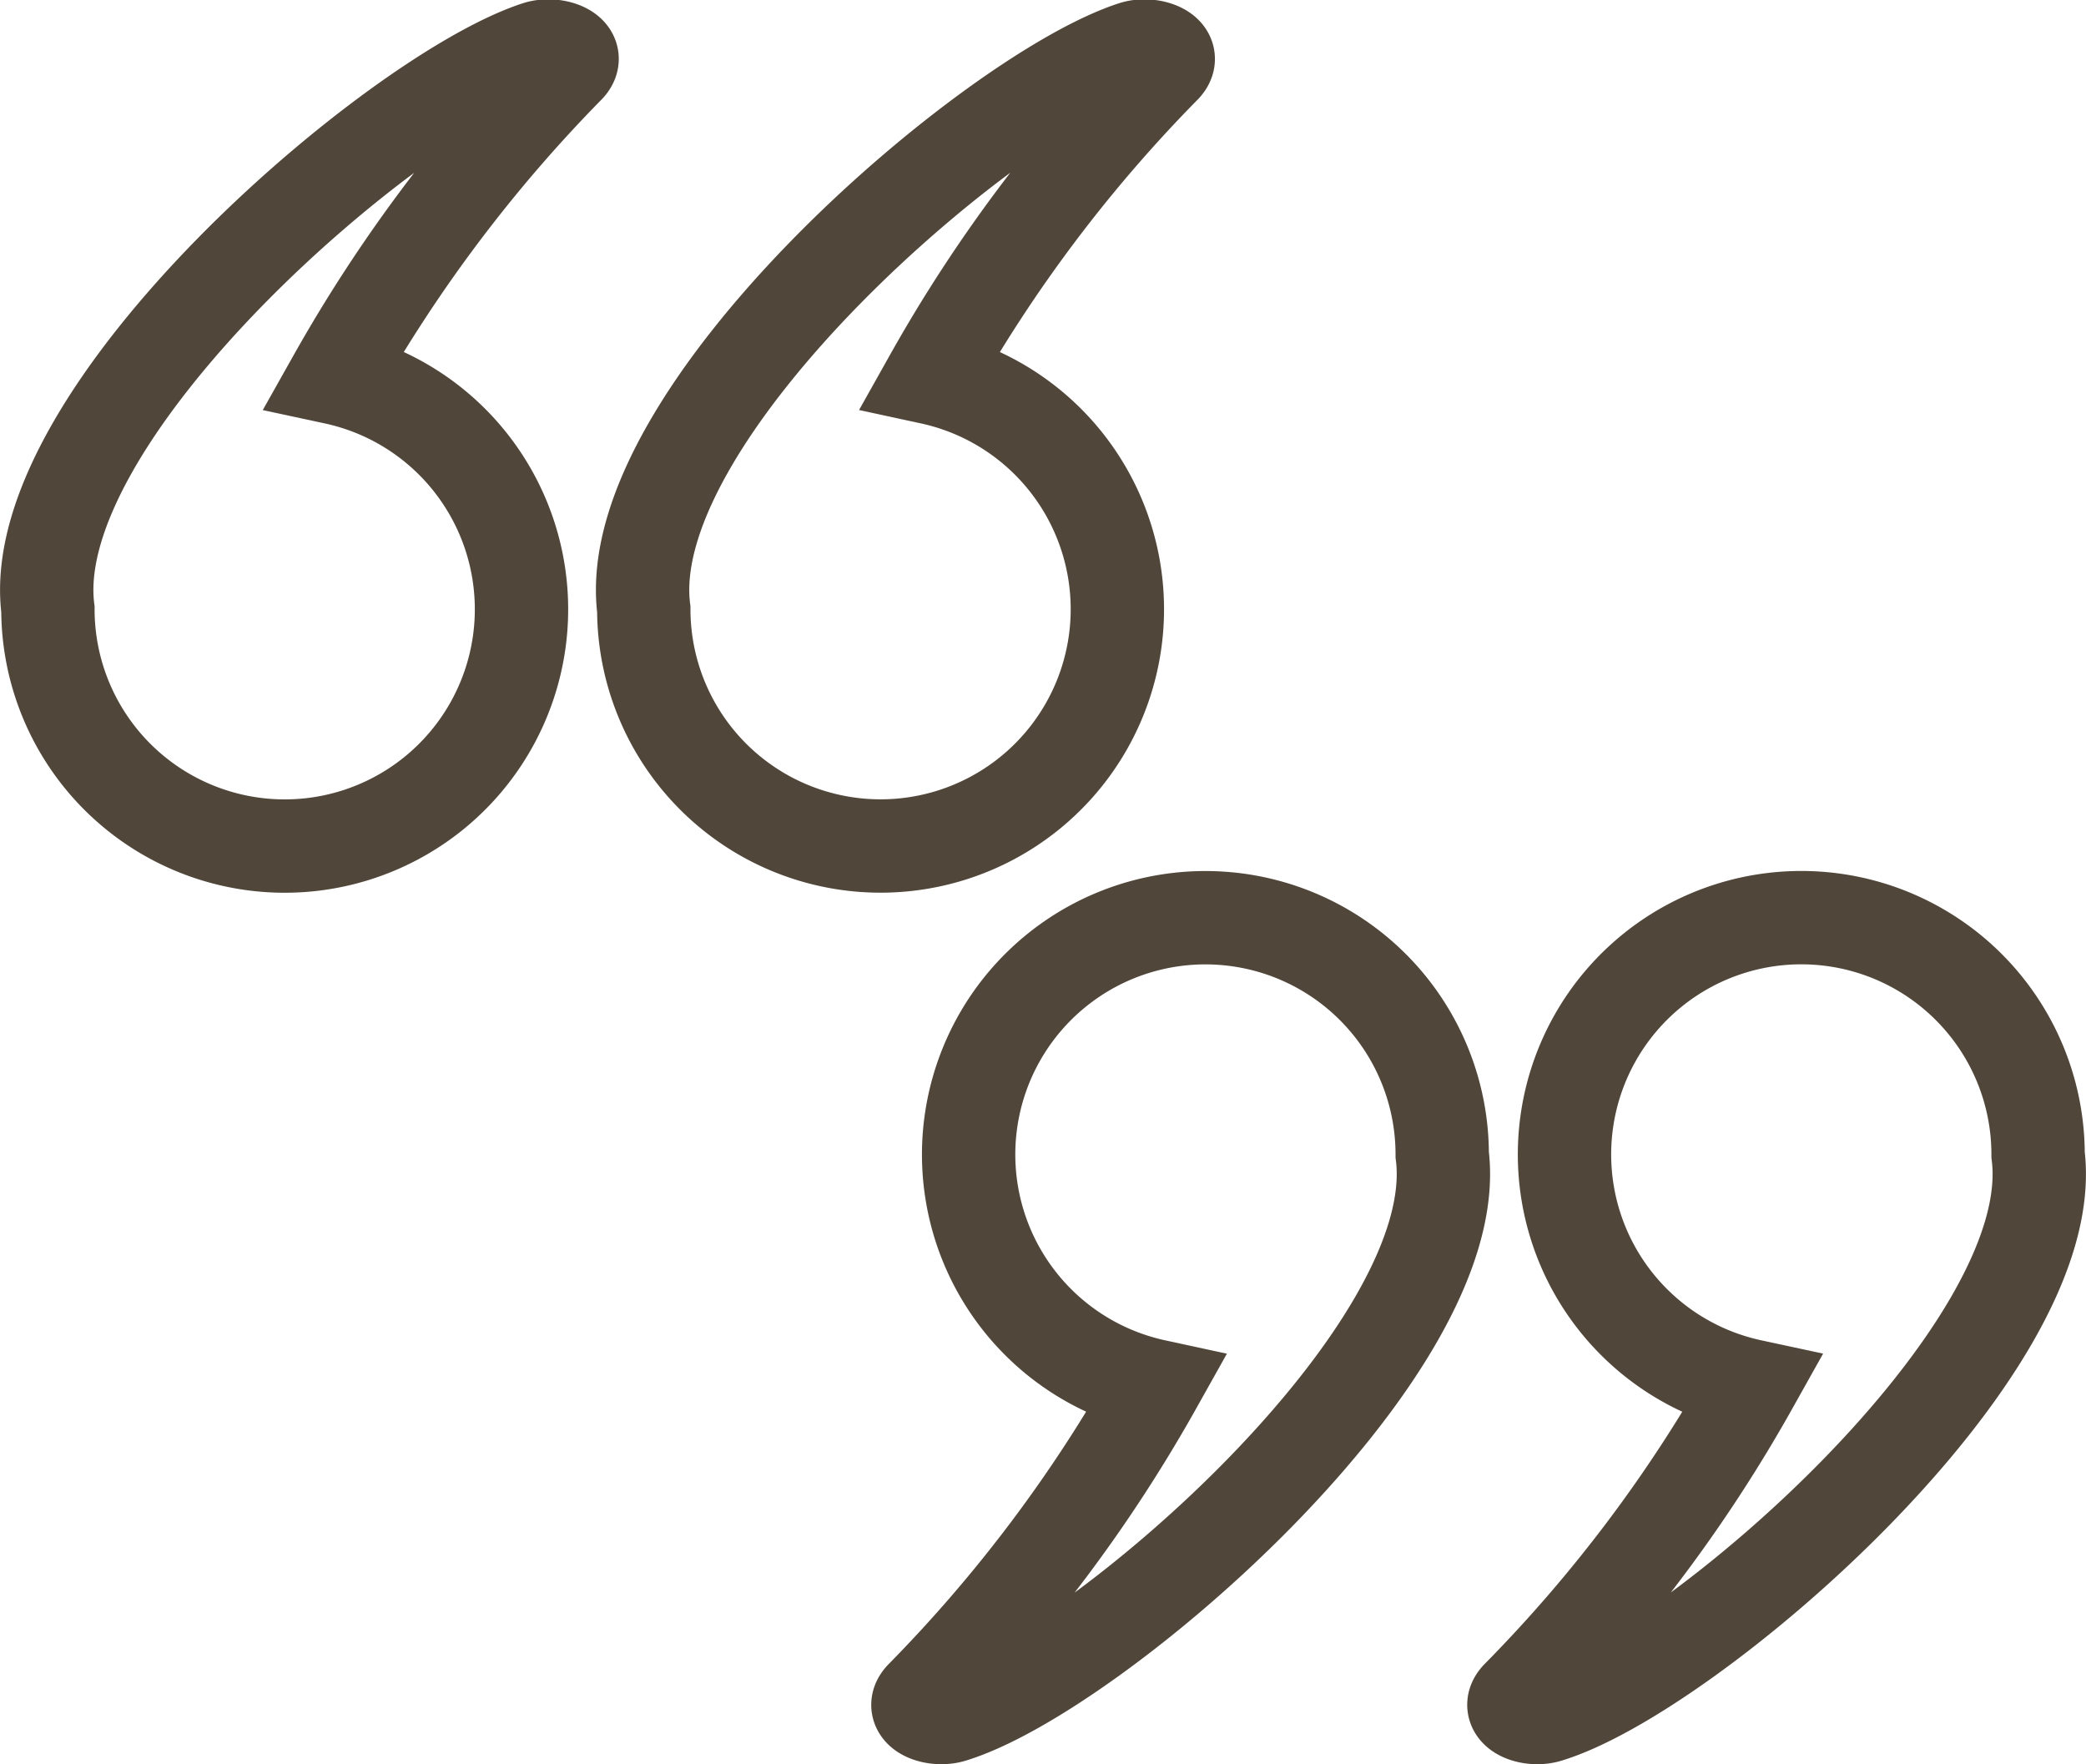 <svg xmlns="http://www.w3.org/2000/svg" viewBox="0 0 67.04 56.69"><defs><style>.cls-1{fill:none;stroke:#51463a;stroke-miterlimit:10;stroke-width:3px;}</style></defs><g id="Layer_2" data-name="Layer 2"><g id="Content"><path class="cls-1" d="M65.5,37.11a7.61,7.61,0,1,0-9.21,7.43,46.78,46.78,0,0,1-7.52,10c-.43.47.43.79,1,.6C54.32,53.74,66.3,43.44,65.5,37.11Z"/><path class="cls-1" d="M46.35,37.11a7.61,7.61,0,1,0-9.22,7.43,47,47,0,0,1-7.51,10c-.44.47.43.79,1,.6C35.16,53.74,47.15,43.44,46.35,37.11Z"/><path class="cls-1" d="M1.54,19.58a7.61,7.61,0,1,0,9.21-7.44,47.41,47.41,0,0,1,7.52-10c.43-.47-.43-.79-1-.61C12.73,3,.74,13.25,1.54,19.58Z"/><path class="cls-1" d="M20.69,19.58a7.61,7.61,0,1,0,9.22-7.44,47,47,0,0,1,7.52-10c.43-.47-.44-.79-1-.61C31.88,3,19.89,13.25,20.69,19.58Z"/></g></g></svg>